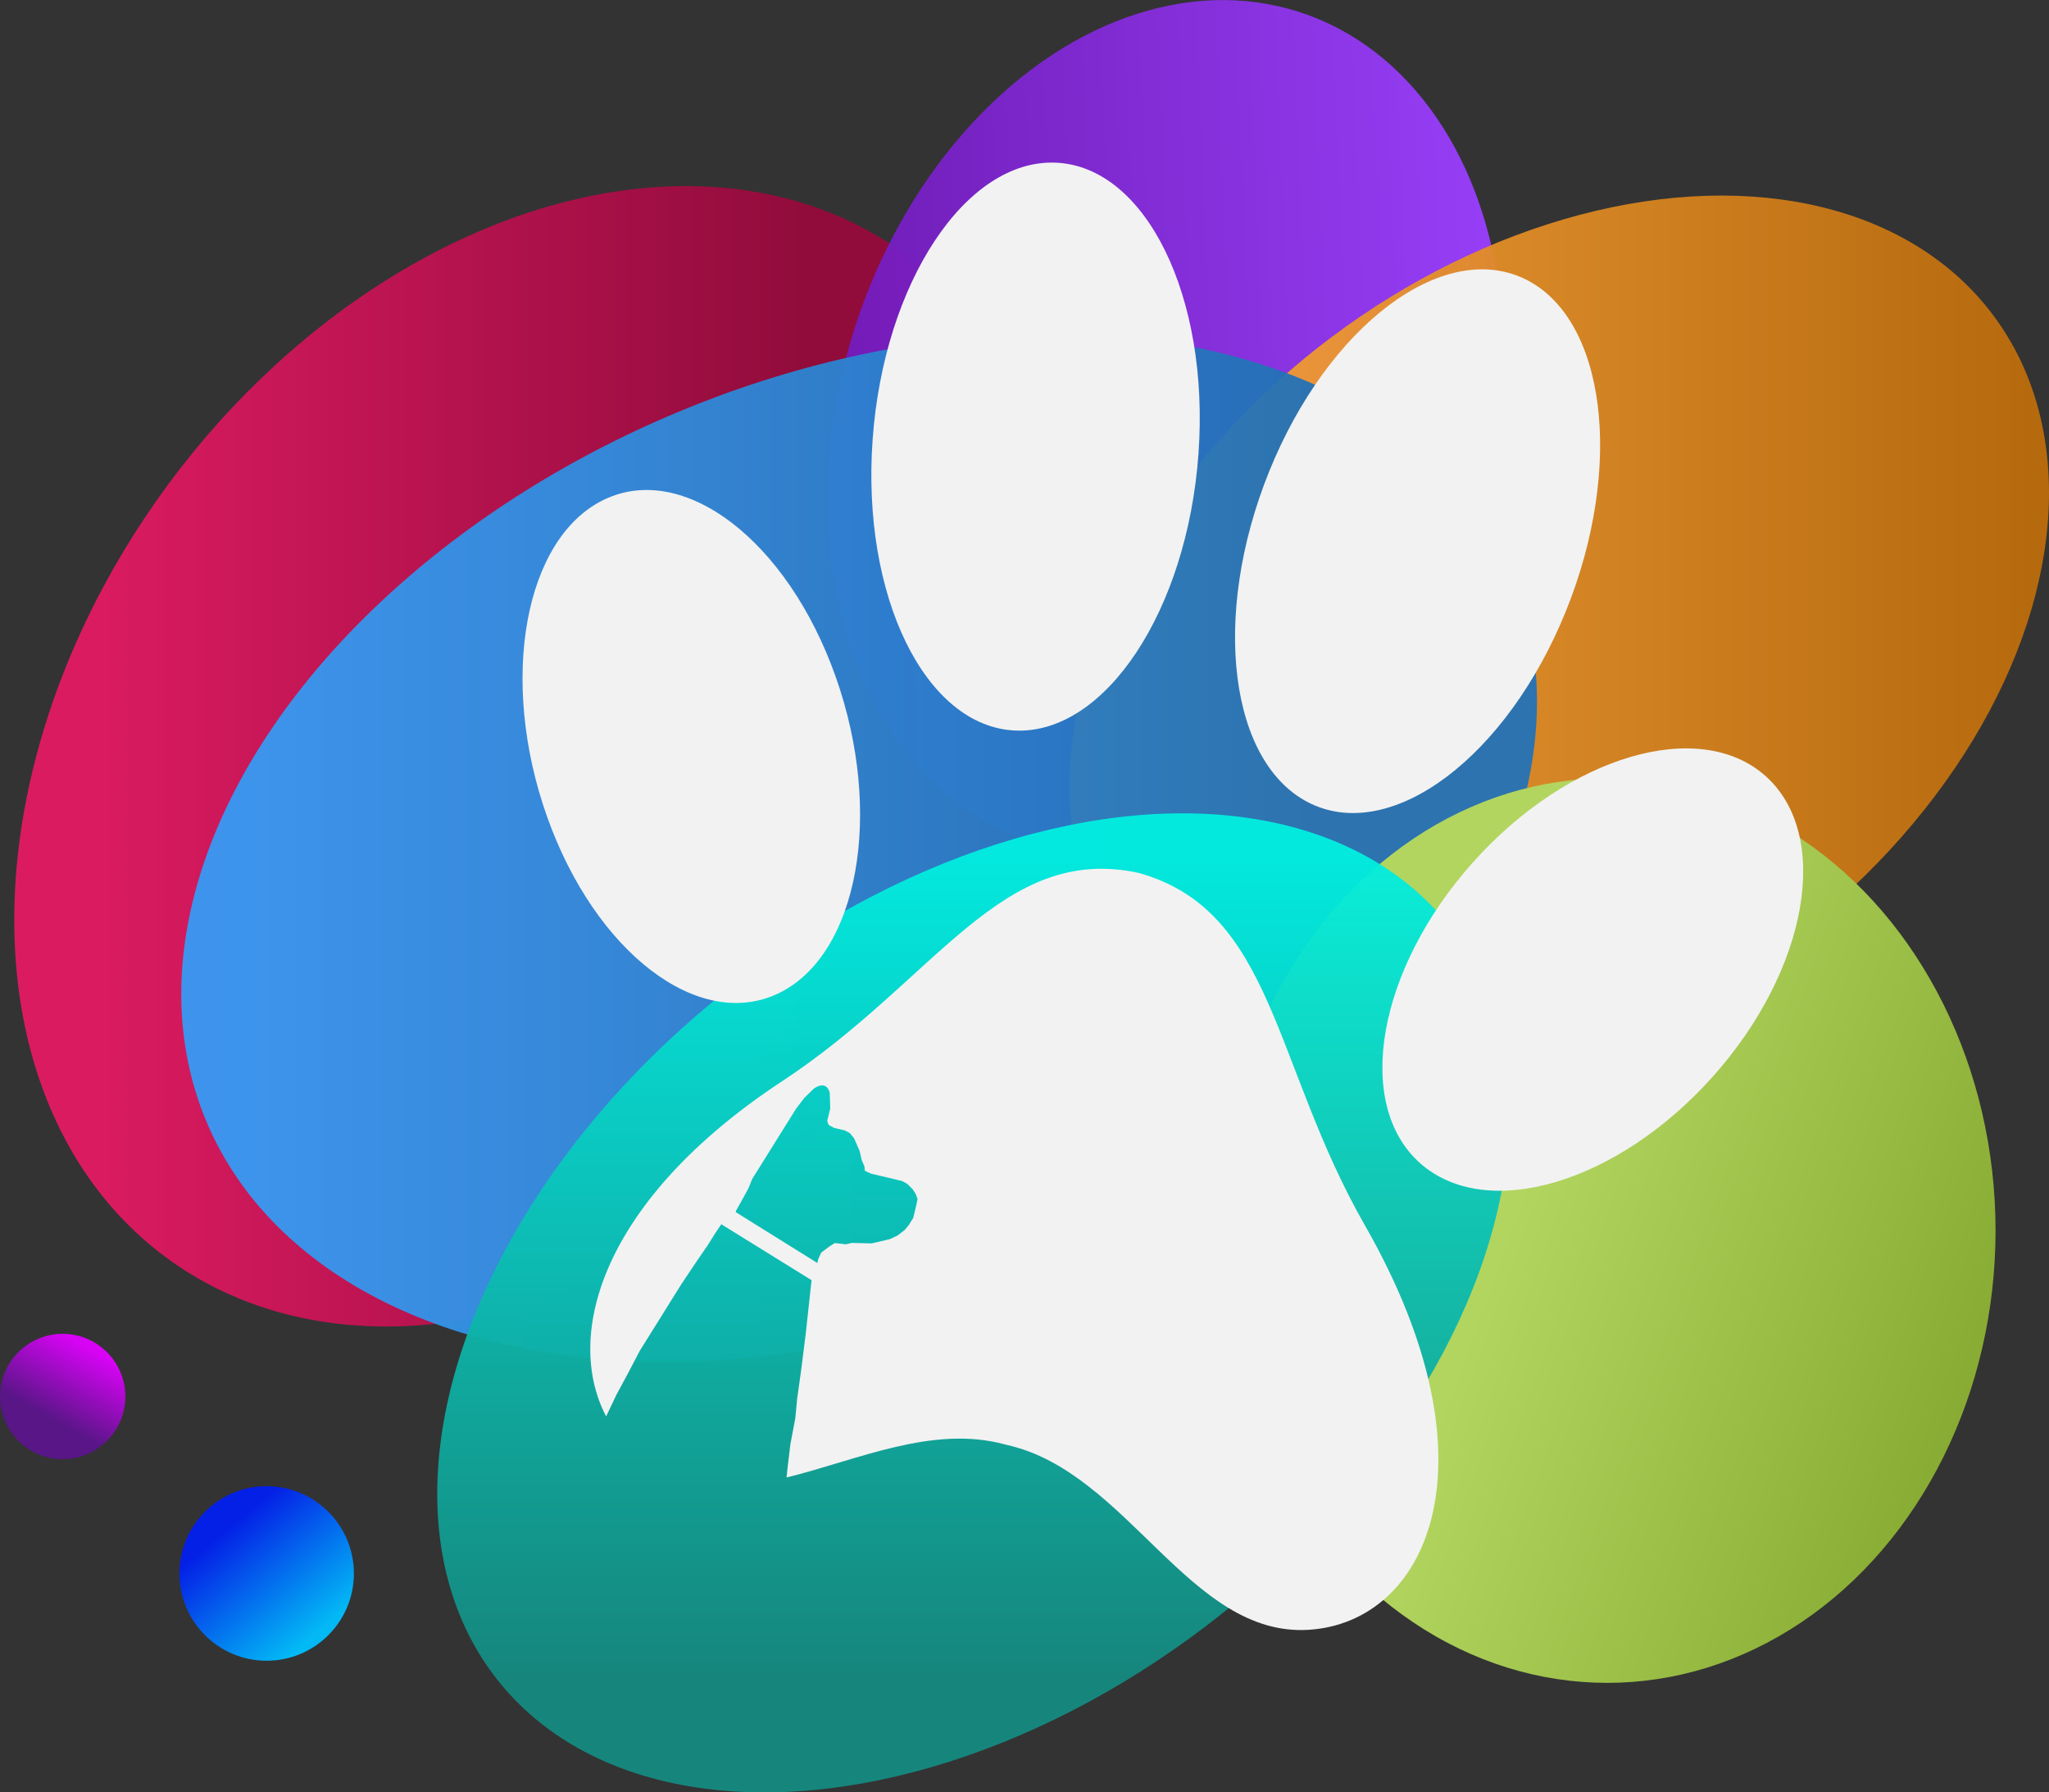 <svg id="Camada_1" data-name="Camada 1" xmlns="http://www.w3.org/2000/svg" xmlns:xlink="http://www.w3.org/1999/xlink" viewBox="0 0 833.75 729.17"><rect x="0" y="0" width="833.75" height="729.17" fill="#333333" stroke="none"/><defs><style>.cls-1,.cls-2,.cls-3,.cls-4,.cls-6,.cls-7,.cls-8{opacity:0.95;}.cls-1{fill:url(#Gradiente_sem_nome_138);}.cls-2{fill:url(#Gradiente_sem_nome_93);}.cls-3{fill:url(#Gradiente_sem_nome_197);}.cls-4{fill:url(#Gradiente_sem_nome_128);}.cls-5{fill:url(#Gradiente_sem_nome_158);}.cls-6{fill:url(#Gradiente_sem_nome_115);}.cls-7{fill:url(#Gradiente_sem_nome_205);}.cls-8{fill:url(#Gradiente_sem_nome_170);}.cls-9{fill:#f2f2f2;}</style><linearGradient id="Gradiente_sem_nome_138" x1="499.42" y1="361.81" x2="924.2" y2="361.81" gradientTransform="translate(579.99 -425.72) rotate(53.55)" gradientUnits="userSpaceOnUse"><stop offset="0.08" stop-color="#e31962"/><stop offset="0.76" stop-color="#95093b"/></linearGradient><linearGradient id="Gradiente_sem_nome_93" x1="809" y1="216.92" x2="1058.8" y2="216.92" gradientTransform="matrix(0.31, 1.07, -0.95, 0.35, 887.58, -845.87)" gradientUnits="userSpaceOnUse"><stop offset="0" stop-color="#711abc"/><stop offset="0.97" stop-color="#9a3eff"/></linearGradient><linearGradient id="Gradiente_sem_nome_197" x1="928.79" y1="314.41" x2="1327.39" y2="314.41" gradientTransform="translate(412.88 -612.91) rotate(36.78)" gradientUnits="userSpaceOnUse"><stop offset="0" stop-color="#fea63c"/><stop offset="0.99" stop-color="#bc6c0b"/></linearGradient><linearGradient id="Gradiente_sem_nome_128" x1="567.34" y1="399.08" x2="1119.11" y2="399.08" gradientTransform="translate(219.46 -294.61) rotate(22.71)" gradientUnits="userSpaceOnUse"><stop offset="0.05" stop-color="#369bf3"/><stop offset="0.81" stop-color="#2372b7"/></linearGradient><linearGradient id="Gradiente_sem_nome_158" x1="502.43" y1="445.46" x2="805.57" y2="555.8" gradientUnits="userSpaceOnUse"><stop offset="0.38" stop-color="#b2d55f"/><stop offset="1" stop-color="#88ac33"/></linearGradient><linearGradient id="Gradiente_sem_nome_115" x1="889.69" y1="783.36" x2="889.69" y2="385.04" gradientTransform="translate(555.69 -426.38) rotate(38.42)" gradientUnits="userSpaceOnUse"><stop offset="0.12" stop-color="#148a80"/><stop offset="0.96" stop-color="#01efe0"/></linearGradient><linearGradient id="Gradiente_sem_nome_205" x1="38.25" y1="546.04" x2="12.75" y2="590.22" gradientUnits="userSpaceOnUse"><stop offset="0.06" stop-color="#e000ff"/><stop offset="0.71" stop-color="#59148a"/></linearGradient><linearGradient id="Gradiente_sem_nome_170" x1="85.68" y1="612.94" x2="131.32" y2="667.33" gradientUnits="userSpaceOnUse"><stop offset="0.15" stop-color="#011def"/><stop offset="0.95" stop-color="#00c0ff"/></linearGradient></defs><title>Logo PetHelf sem texto</title><ellipse class="cls-1" cx="711.81" cy="361.81" rx="253.49" ry="186.18" transform="translate(-495.74 665.28) rotate(-53.55)"/><ellipse class="cls-2" cx="967.89" cy="227.89" rx="177.39" ry="132.7" transform="translate(-39.82 1024.87) rotate(-72.12)"/><ellipse class="cls-3" cx="1128.09" cy="314.41" rx="220.5" ry="154.14" transform="translate(-457.3 683.93) rotate(-36.78)"/><ellipse class="cls-4" cx="843.23" cy="399.08" rx="288" ry="192" transform="translate(-582.34 302.31) rotate(-22.71)"/><ellipse class="cls-5" cx="654" cy="500.63" rx="158" ry="184"/><ellipse class="cls-6" cx="889.69" cy="584.2" rx="247.03" ry="161.93" transform="translate(-664.03 625.2) rotate(-38.42)"/><circle class="cls-7" cx="25.5" cy="568.13" r="25.5"/><circle class="cls-8" cx="108.5" cy="640.13" r="35.5"/><path class="cls-9" d="M1049.08,552.78c-37.75-66-36.93-128.06-92.11-143.48-56-12.1-82.46,43.59-145.08,84.75-73,48-89.07,103.06-71.61,136.36l4.12-8.67,5.23-9.72,4.29-8.22,10.35-16.58,6.59-10.56,6.33-9.46,4.44-6.44,2.82-4.53,2.69-4L823.88,575l-.51,4.5-1.89,17.46-1.92,15.15L818,623.28l-.75,7.92-2,10.51-1.14,9.55-.42,4c28.8-7.07,59.35-21.45,88.78-13.47l.45.12.46.11c49.24,11,74.29,78.17,122.71,75.21S1104.47,649.62,1049.08,552.78ZM866.55,544.2l-.27,1.1-.52,2.18-.53,2.19-1.88,3-1.62,1.93-2.84,2.2-3.26,1.53-7.35,1.7-8-.2-2.45.56-4.5-.5-2,1.24-3.52,2.62-1.2,2.6-.4,1.64L793,547.3l.13-.55,2-3.56,3.08-5.62,1.47-3.69,2.82-4.52,4.71-7.54,10.35-16.59,3.37-4.39,3.79-3.71s5-4,6.55,1.58l.2,6.4-.66,2.74-.27,1.09-.26,1.09.28,1.23.42.67,2,1.08,1.64.39,2.74.66,2.05,1.07,1.79,2.17,1.11,2.58,1.12,2.58.85,3.67,1.11,2.58.15,1.77,2.6,1.21,4.37,1,5.47,1.31,2.73.66,2,1.07,2.34,2.3,1.25,2,.69,1.9Z" transform="translate(-493.64 -54.18)"/><path class="cls-9" d="M810.49,458.25c32.45-15.68,42.83-73.34,23.19-128.77s-61.85-87.67-94.3-72-42.83,73.34-23.19,128.78S778.05,473.93,810.49,458.25Z" transform="translate(-493.64 -54.18)"/><ellipse class="cls-9" cx="1141.79" cy="448.7" rx="105.55" ry="65.43" transform="translate(-447.42 946.55) rotate(-48.2)"/><path class="cls-9" d="M906.72,351.38c36.61,1.61,70-48.8,74.59-112.6s-21.37-116.81-58-118.42-70,48.8-74.59,112.6S870.11,349.77,906.72,351.38Z" transform="translate(-493.64 -54.18)"/><path class="cls-9" d="M1027.17,381.2c33.34,15.71,79.75-19.39,103.65-78.4s16.27-119.59-17.07-135.3S1034,186.9,1010.1,245.91,993.84,365.5,1027.17,381.2Z" transform="translate(-493.64 -54.18)"/></svg>